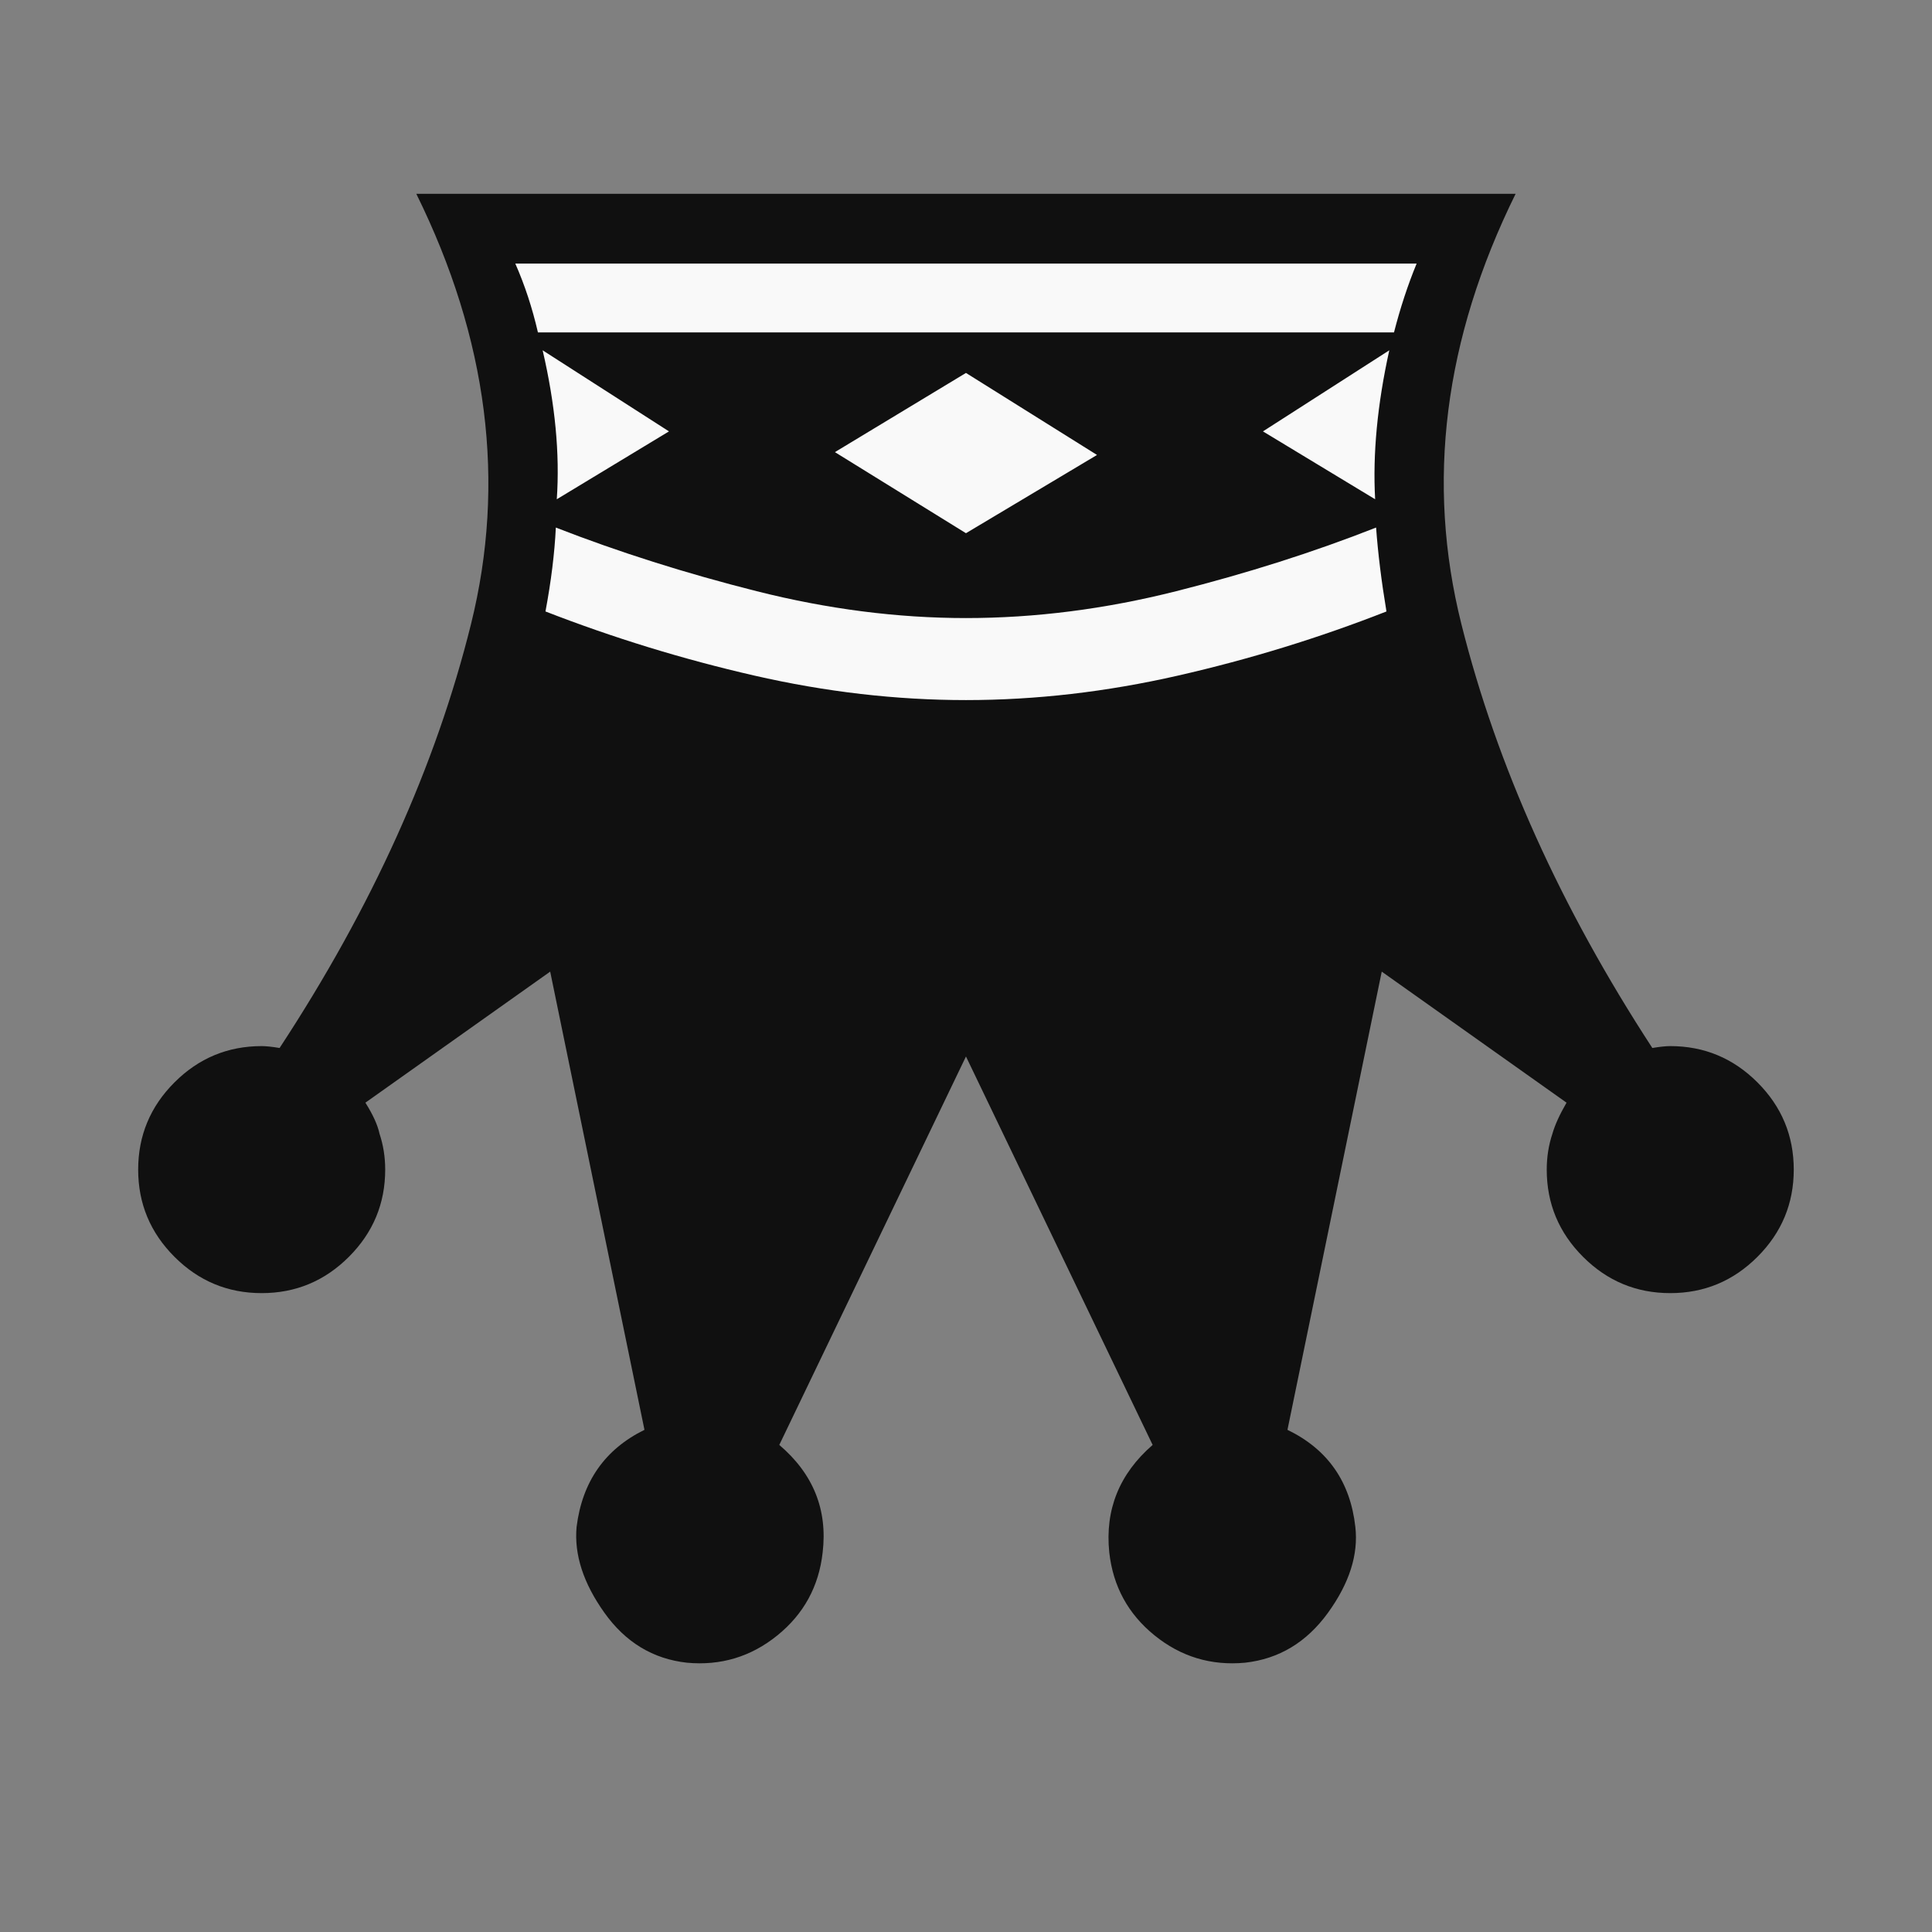 <svg xmlns="http://www.w3.org/2000/svg" xmlns:xlink="http://www.w3.org/1999/xlink" version="1.1" width="1000" height="1000" viewBox="0 0 1000 1000" xml:space="preserve">
<rect x="0" y="0" width="1000" height="1000" fill="#808080" stroke="none"/>
<desc>Created with Fabric.js 3.5.0</desc>
<defs>
</defs>

<g transform="matrix(-0.488 0 0 -0.488 499.981 499.981)" id="775411">
<g style="" vector-effect="non-scaling-stroke">
		<g transform="matrix(1 0 0 1 -0.05 490.15)">
<path style="stroke: none; stroke-width: 1; stroke-dasharray: none; stroke-linecap: butt; stroke-dashoffset: 0; stroke-linejoin: miter; stroke-miterlimit: 4; is-custom-font: none; font-file-url: none; fill: rgb(249,249,249); fill-rule: nonzero; opacity: 1;" transform=" translate(-1023.95, -1514.15)" d="m 520 1801.8 l 41.5 -448.7 l 474 -128.9 l 458 133.5 l 34.4 446.4 z" stroke-linecap="round"/>
</g>
		<g transform="matrix(1 0 0 1 0 38.806)">
<path style="stroke: none; stroke-width: 1; stroke-dasharray: none; stroke-linecap: butt; stroke-dashoffset: 0; stroke-linejoin: miter; stroke-miterlimit: 4; is-custom-font: none; font-file-url: none; fill: rgb(16,16,16); fill-rule: nonzero; opacity: 1;" transform=" translate(-1024, -1062.806)" d="M 590 1519 q 4 72 -15 158 l 134 -86 z m 434 324 H 441 q 114 -231 57.5 -456.5 T 296 937 q -12 2 -19 2 q -54 0 -92.5 -38.5 T 146 808 t 38.5 -92.5 T 277 677 t 92.5 38.5 T 408 808 q 0 20 -6 38 q -4 14 -15 33 l 196 139 l 100 -486 q -64 -31 -72 -103 q -5 -44 29 -91 t 88 -53 q 54 -5 96 29 t 48 88 q 7 68 -46 114 l 198 412 l 198 -412 q -54 -46 -46 -114 q 6 -54 48 -88 t 96 -29 q 54 6 87.5 53 t 29.5 91 q -9 72 -72 103 l 100 486 l 196 -139 q -12 -19 -15 -33 q -6 -18 -6 -38 q 0 -54 38.5 -92.5 T 1771 677 t 92.5 38.5 T 1902 808 t -38.5 92.5 T 1771 939 q -7 0 -19 -2 q -147 224 -203 449.5 t 58 456.5 z m 0 -450 q 109 0 222 28.5 t 213 67.5 q 2 -41 11 -89 q -108 -42 -221.5 -68 t -224.5 -26 t -225 26 t -221 68 q 8 48 11 89 q 99 -39 212 -67.5 t 223 -28.5 z m 0 376 h 478 q -15 -34 -24 -73 H 570 q -10 39 -24 73 z m 434 -250 l -119 72 l 134 86 q -20 -86 -15 -158 z m -573 47 l 139 87 l 139 -84 l -139 -86 z" stroke-linecap="round"/>
</g>
</g>
</g>
</svg>